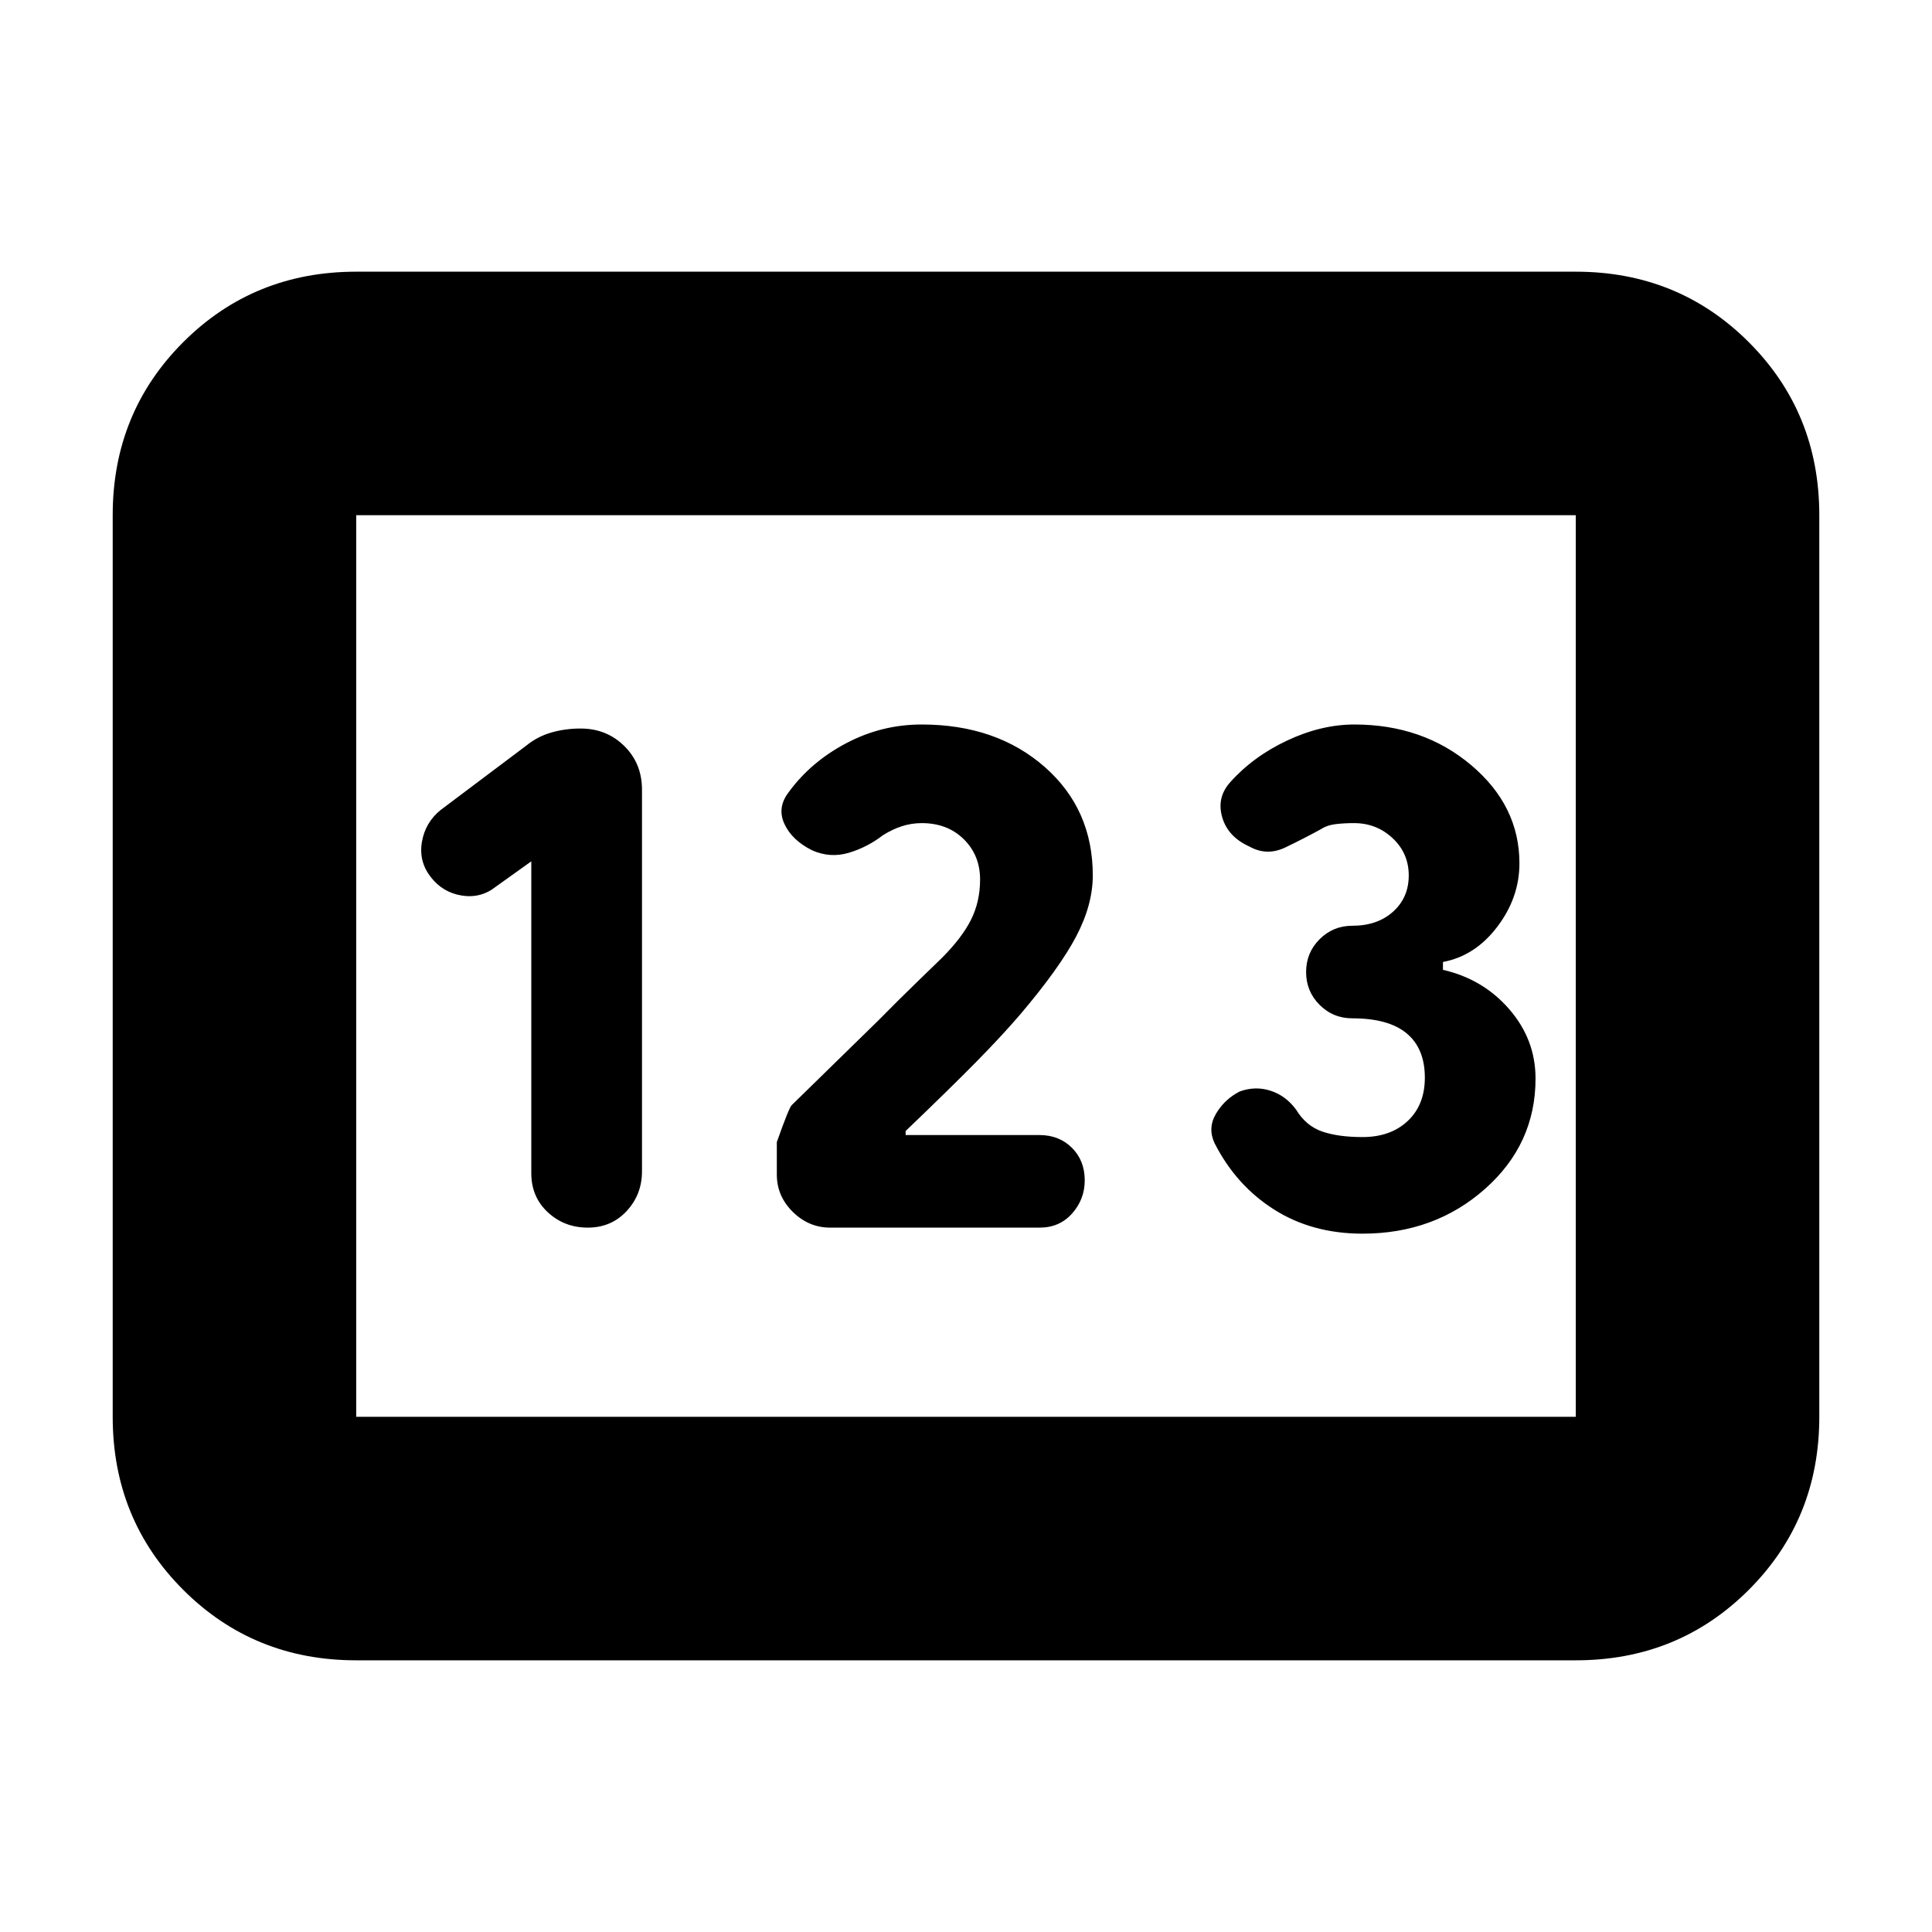 <svg xmlns="http://www.w3.org/2000/svg" height="24" viewBox="0 -960 960 960" width="24"><path d="M177-135q-50.94 0-85.97-35.03T56-256v-448q0-50.94 35.03-85.97T177-825h606q50.94 0 85.97 35.03T904-704v448q0 50.94-35.03 85.97T783-135H177Zm0-121h606v-448H177v448Zm0 0v-448 448Zm115.08-94q11.66 0 19.29-8.22Q319-366.43 319-378v-189.64q0-12.98-8.8-21.67-8.8-8.69-21.7-8.69-7.68 0-14.59 2t-12.41 6.5l-42.57 32q-7.63 6.19-9.28 15.85Q208-532 214-524.25q6 7.75 15.5 9.25t17-4.5L264-532v155q0 11.74 8.2 19.37 8.21 7.63 19.88 7.63Zm120.42 0h104.13q9.87 0 16.12-7.05Q539-364.1 539-373.5q0-9.8-6.35-16.15Q526.3-396 516.5-396H450v-2q22.44-21.5 35.22-34.5Q498-445.5 507-456q19.5-23 27.75-38.71Q543-510.43 543-525q0-33-24-54t-61.06-21q-19.8 0-37.37 9.25Q403-581.5 392-566.5q-6 7.7-2.25 15.85 3.75 8.15 13.75 13.15 9 4 18.25 1.25t17-8.75q4.79-3 9.52-4.5Q453-551 458-551q12.79 0 20.9 8 8.1 8 8.1 20 0 11-4.5 20T468-484q-5.84 5.69-13.59 13.19-7.75 7.5-17.91 17.81l-43.12 42.16Q392-409.5 386-392.5v16.12q0 10.75 7.95 18.57Q401.9-350 412.5-350Zm264.5 3q35.8 0 60.9-22.25 25.1-22.24 25.1-54.83 0-19.34-13-34.38-13-15.04-33-19.64v-3.9q16-3 27-17.5t11-31.5q0-28.56-23.94-48.78Q707.12-600 672.97-600q-16.47 0-33.47 8T611-571q-6.5 7.5-3.67 17.17 2.84 9.66 13.5 14.47 8.67 4.86 17.87.44 9.21-4.42 17.99-9.24 2.81-1.84 7.02-2.34 4.21-.5 9.12-.5 11.17 0 19.17 7.5 8 7.5 8 18.5t-7.78 18q-7.78 7-20.22 7-9.6 0-16.3 6.7-6.7 6.7-6.7 16.3 0 9.6 6.7 16.3 6.7 6.7 16.3 6.7 18 0 27 7.5t9 22.02q0 13.48-8.5 21.48t-22.5 8q-12 0-20-2.75t-12.88-10.75q-5.09-7-12.71-9.5-7.62-2.5-15.43.36-7.46 3.82-11.72 10.98-4.26 7.16-.76 14.66 10.66 21 29.58 33Q652-347 677-347Z"/></svg>